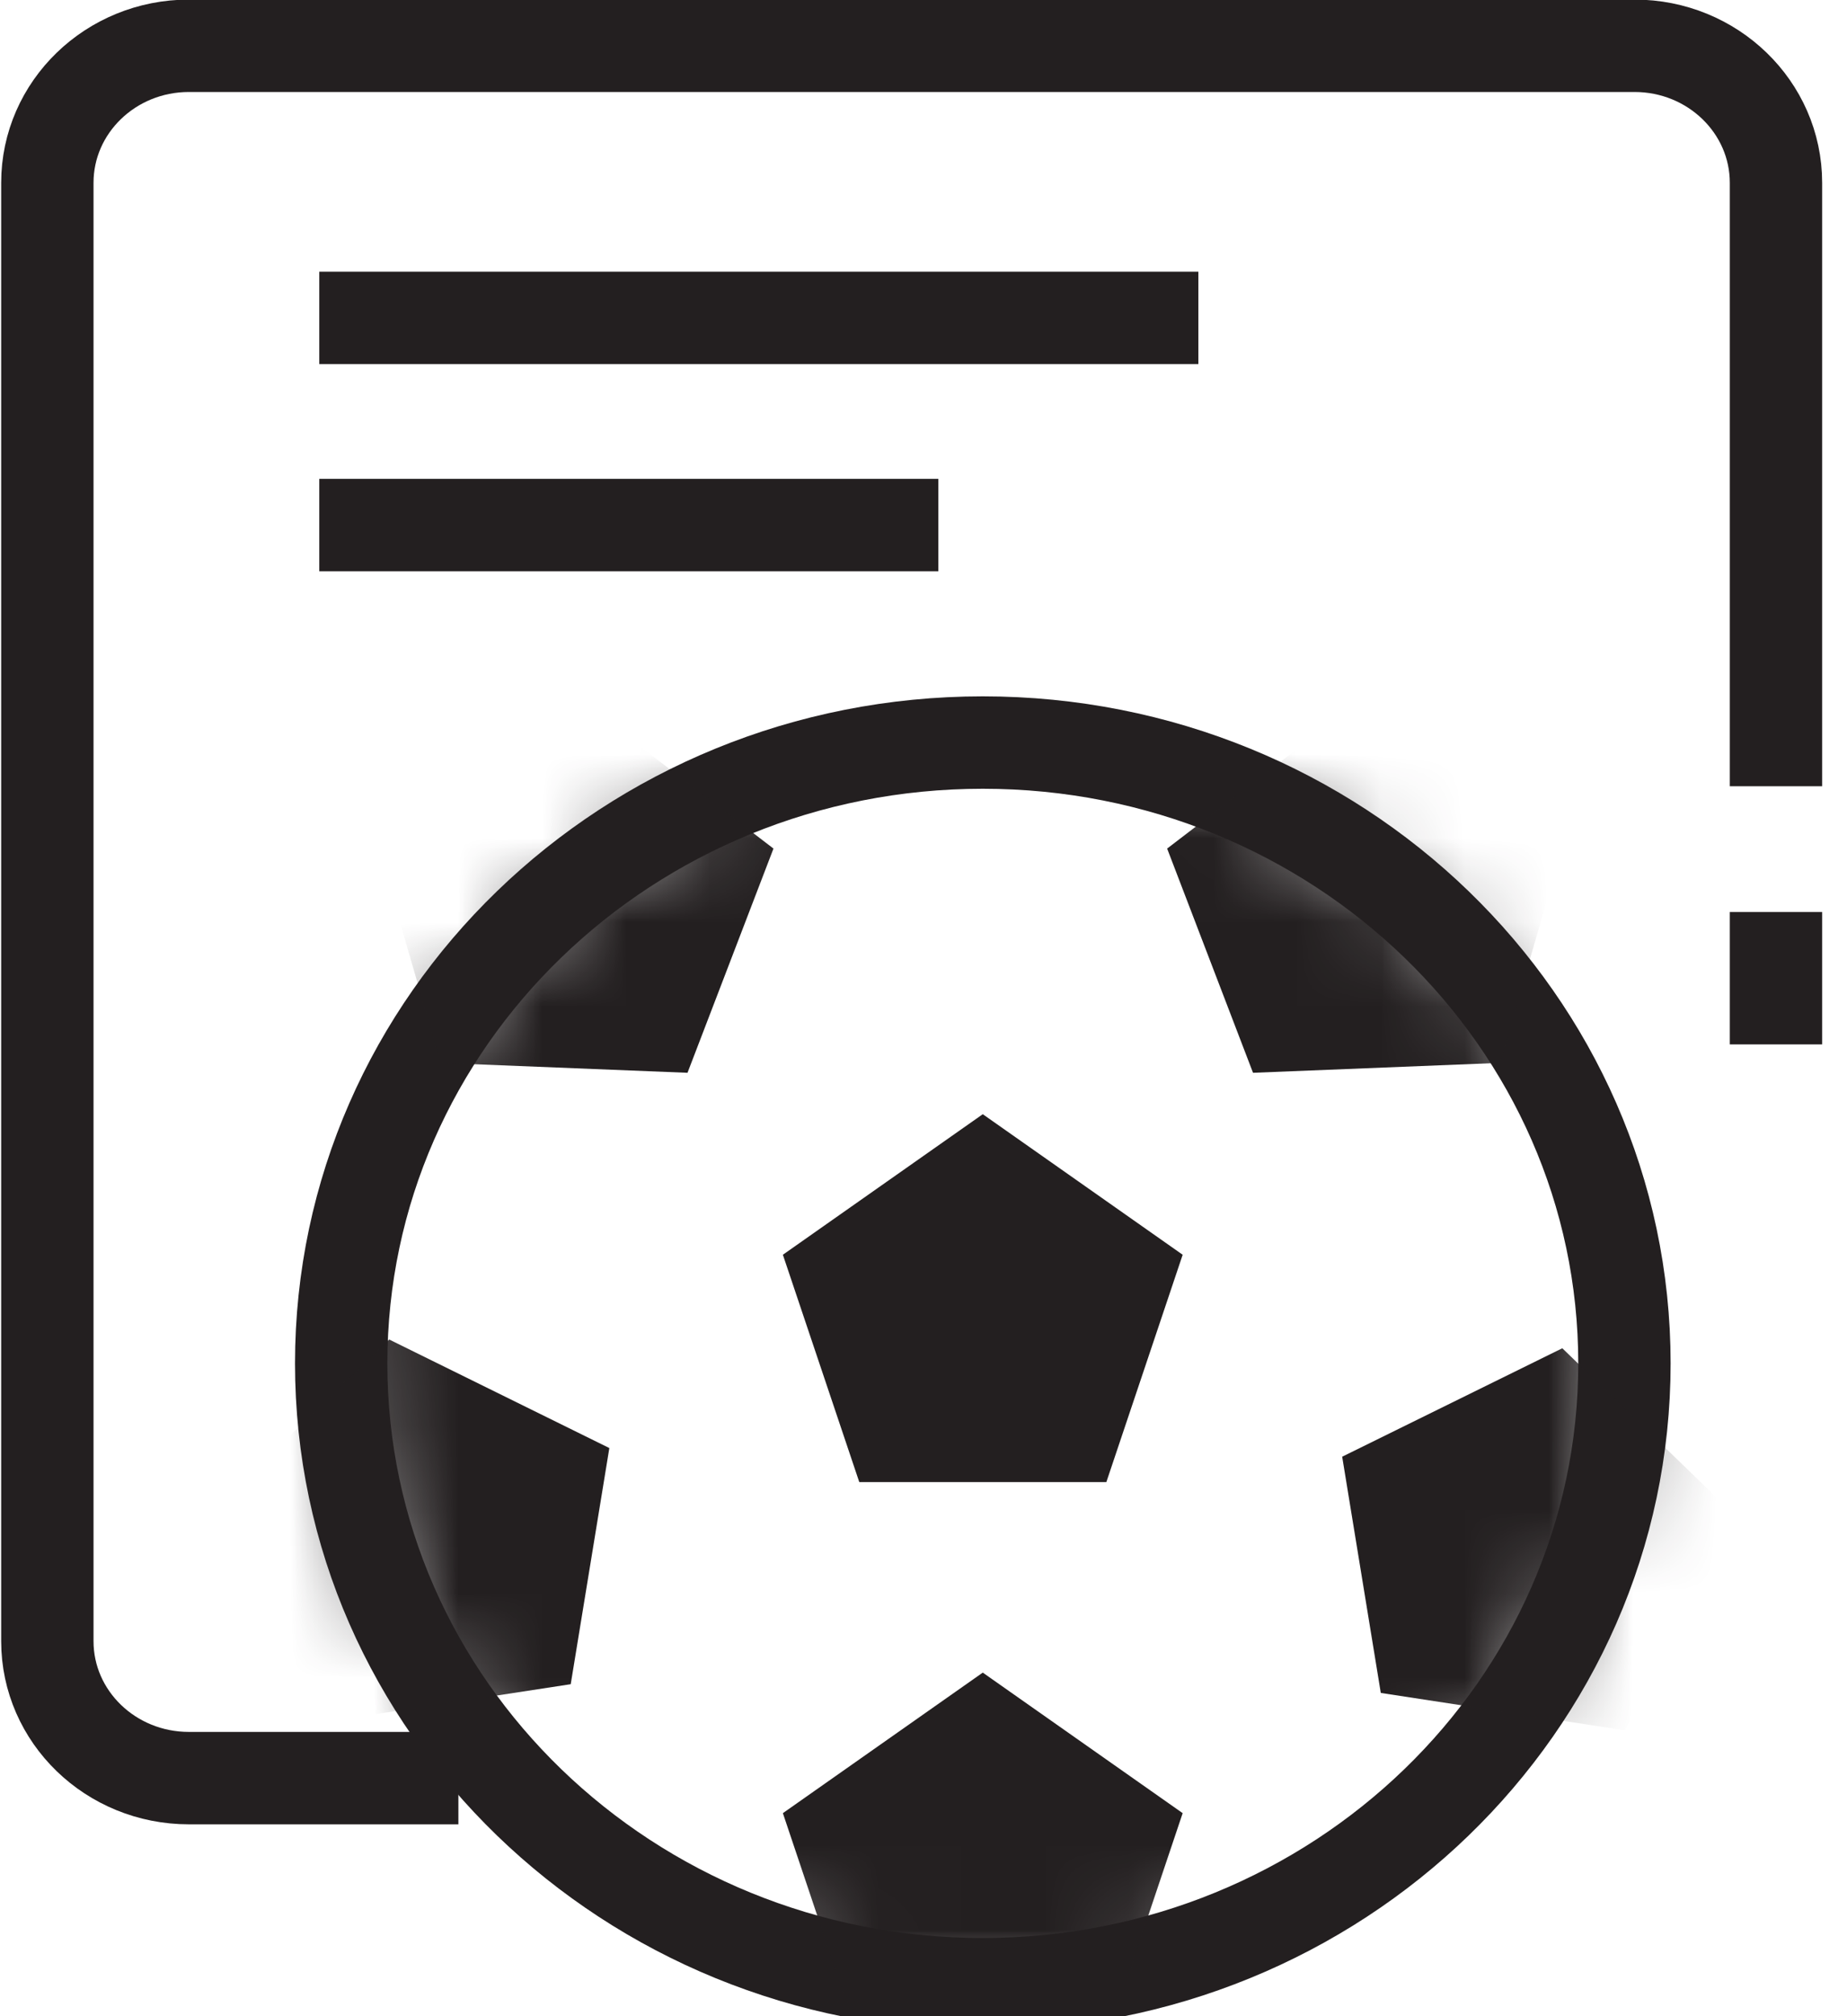<?xml version="1.0" encoding="UTF-8"?>
<svg width="22px" height="24px" viewBox="0 0 22 24" version="1.1" xmlns="http://www.w3.org/2000/svg" xmlns:xlink="http://www.w3.org/1999/xlink">
    <!-- Generator: Sketch 52.2 (67145) - http://www.bohemiancoding.com/sketch -->
    <title>group_31_slice</title>
    <desc>Created with Sketch.</desc>
    <defs>
        <path d="M0.115,7.759 C0.115,11.84 3.536,15.148 7.757,15.148 C11.978,15.148 15.4,11.84 15.4,7.759 C15.4,3.677 11.978,0.368 7.757,0.368 C3.536,0.368 0.115,3.677 0.115,7.759 Z" id="path-1"></path>
        <path d="M0.115,7.759 C0.115,11.84 3.536,15.148 7.757,15.148 C11.978,15.148 15.4,11.84 15.4,7.759 C15.4,3.677 11.978,0.368 7.757,0.368 C3.536,0.368 0.115,3.677 0.115,7.759 Z" id="path-3"></path>
        <path d="M0.115,7.759 C0.115,11.84 3.536,15.148 7.757,15.148 C11.978,15.148 15.4,11.84 15.4,7.759 C15.4,3.677 11.978,0.368 7.757,0.368 C3.536,0.368 0.115,3.677 0.115,7.759 Z" id="path-5"></path>
        <path d="M0.115,7.759 C0.115,11.84 3.536,15.148 7.757,15.148 C11.978,15.148 15.4,11.84 15.4,7.759 C15.4,3.677 11.978,0.368 7.757,0.368 C3.536,0.368 0.115,3.677 0.115,7.759 Z" id="path-7"></path>
        <path d="M0.115,7.759 C0.115,11.84 3.536,15.148 7.757,15.148 C11.978,15.148 15.4,11.84 15.4,7.759 C15.4,3.677 11.978,0.368 7.757,0.368 C3.536,0.368 0.115,3.677 0.115,7.759 Z" id="path-9"></path>
    </defs>
    <g id="关于我们" stroke="none" stroke-width="1" fill="none" fill-rule="evenodd">
        <g id="Artboard" transform="translate(-32, -794)">
            <g id="Group-31" transform="translate(32, 794)">
                <g id="Group-5" transform="translate(3.949, 8.471)">
                    <path d="M15.4,7.758 C15.4,11.839 11.978,15.148 7.757,15.148 C3.537,15.148 0.115,11.839 0.115,7.758 C0.115,3.677 3.537,0.368 7.757,0.368 C11.978,0.368 15.4,3.677 15.4,7.758 Z" id="Stroke-1" stroke="#231F20" stroke-width="1.1"></path>
                    <polygon id="Fill-3" fill="#231F20" points="6.286 9.171 5.376 6.465 7.757 4.792 10.138 6.465 9.229 9.171"></polygon>
                </g>
                <g id="Group-21" transform="translate(3.949, 8.471)">
                    <g id="Group-8">
                        <mask id="mask-2" fill="white">
                            <use xlink:href="#path-1"></use>
                        </mask>
                        <g id="Clip-7"></g>
                        <polygon id="Fill-6" fill="#231F20" mask="url(#mask-2)" points="16.741 9.59 14.66 7.578 12.038 8.869 12.498 11.681 15.405 12.126"></polygon>
                    </g>
                    <g id="Group-11">
                        <mask id="mask-4" fill="white">
                            <use xlink:href="#path-3"></use>
                        </mask>
                        <g id="Clip-10"></g>
                        <polygon id="Fill-9" fill="#231F20" mask="url(#mask-4)" points="-1.394 9.487 0.687 7.474 3.309 8.766 2.849 11.577 -0.058 12.022"></polygon>
                    </g>
                    <g id="Group-14">
                        <mask id="mask-6" fill="white">
                            <use xlink:href="#path-5"></use>
                        </mask>
                        <g id="Clip-13"></g>
                        <polygon id="Fill-12" fill="#231F20" mask="url(#mask-6)" points="9.229 15.818 10.138 13.112 7.757 11.439 5.376 13.112 6.285 15.818"></polygon>
                    </g>
                    <g id="Group-17">
                        <mask id="mask-8" fill="white">
                            <use xlink:href="#path-7"></use>
                        </mask>
                        <g id="Clip-16"></g>
                        <polygon id="Fill-15" fill="#231F20" mask="url(#mask-8)" points="14.711 1.44 13.917 4.181 10.976 4.299 9.953 1.63 12.26 -0.136"></polygon>
                    </g>
                    <g id="Group-20">
                        <mask id="mask-10" fill="white">
                            <use xlink:href="#path-9"></use>
                        </mask>
                        <g id="Clip-19"></g>
                        <polygon id="Fill-18" fill="#231F20" mask="url(#mask-10)" points="0.506 1.44 1.3 4.181 4.24 4.299 5.264 1.63 2.956 -0.136"></polygon>
                    </g>
                </g>
                <g id="Group-30" transform="translate(0, 0.289)" stroke="#231F20" stroke-width="1.1">
                    <path d="M5.46,20.877 L2.25,20.877 C1.319,20.877 0.564,20.147 0.564,19.247 L0.564,1.887 C0.564,0.986 1.319,0.256 2.25,0.256 L19.469,0.256 C20.399,0.256 21.154,0.986 21.154,1.887 L21.154,9.07" id="Stroke-22"></path>
                    <path d="M14.274,3.495 L3.803,3.495" id="Stroke-24"></path>
                    <path d="M11.177,5.961 L3.803,5.961" id="Stroke-26"></path>
                    <path d="M21.154,10.567 L21.154,12.143" id="Stroke-28"></path>
                </g>
            </g>
        </g>
    </g>
</svg>
